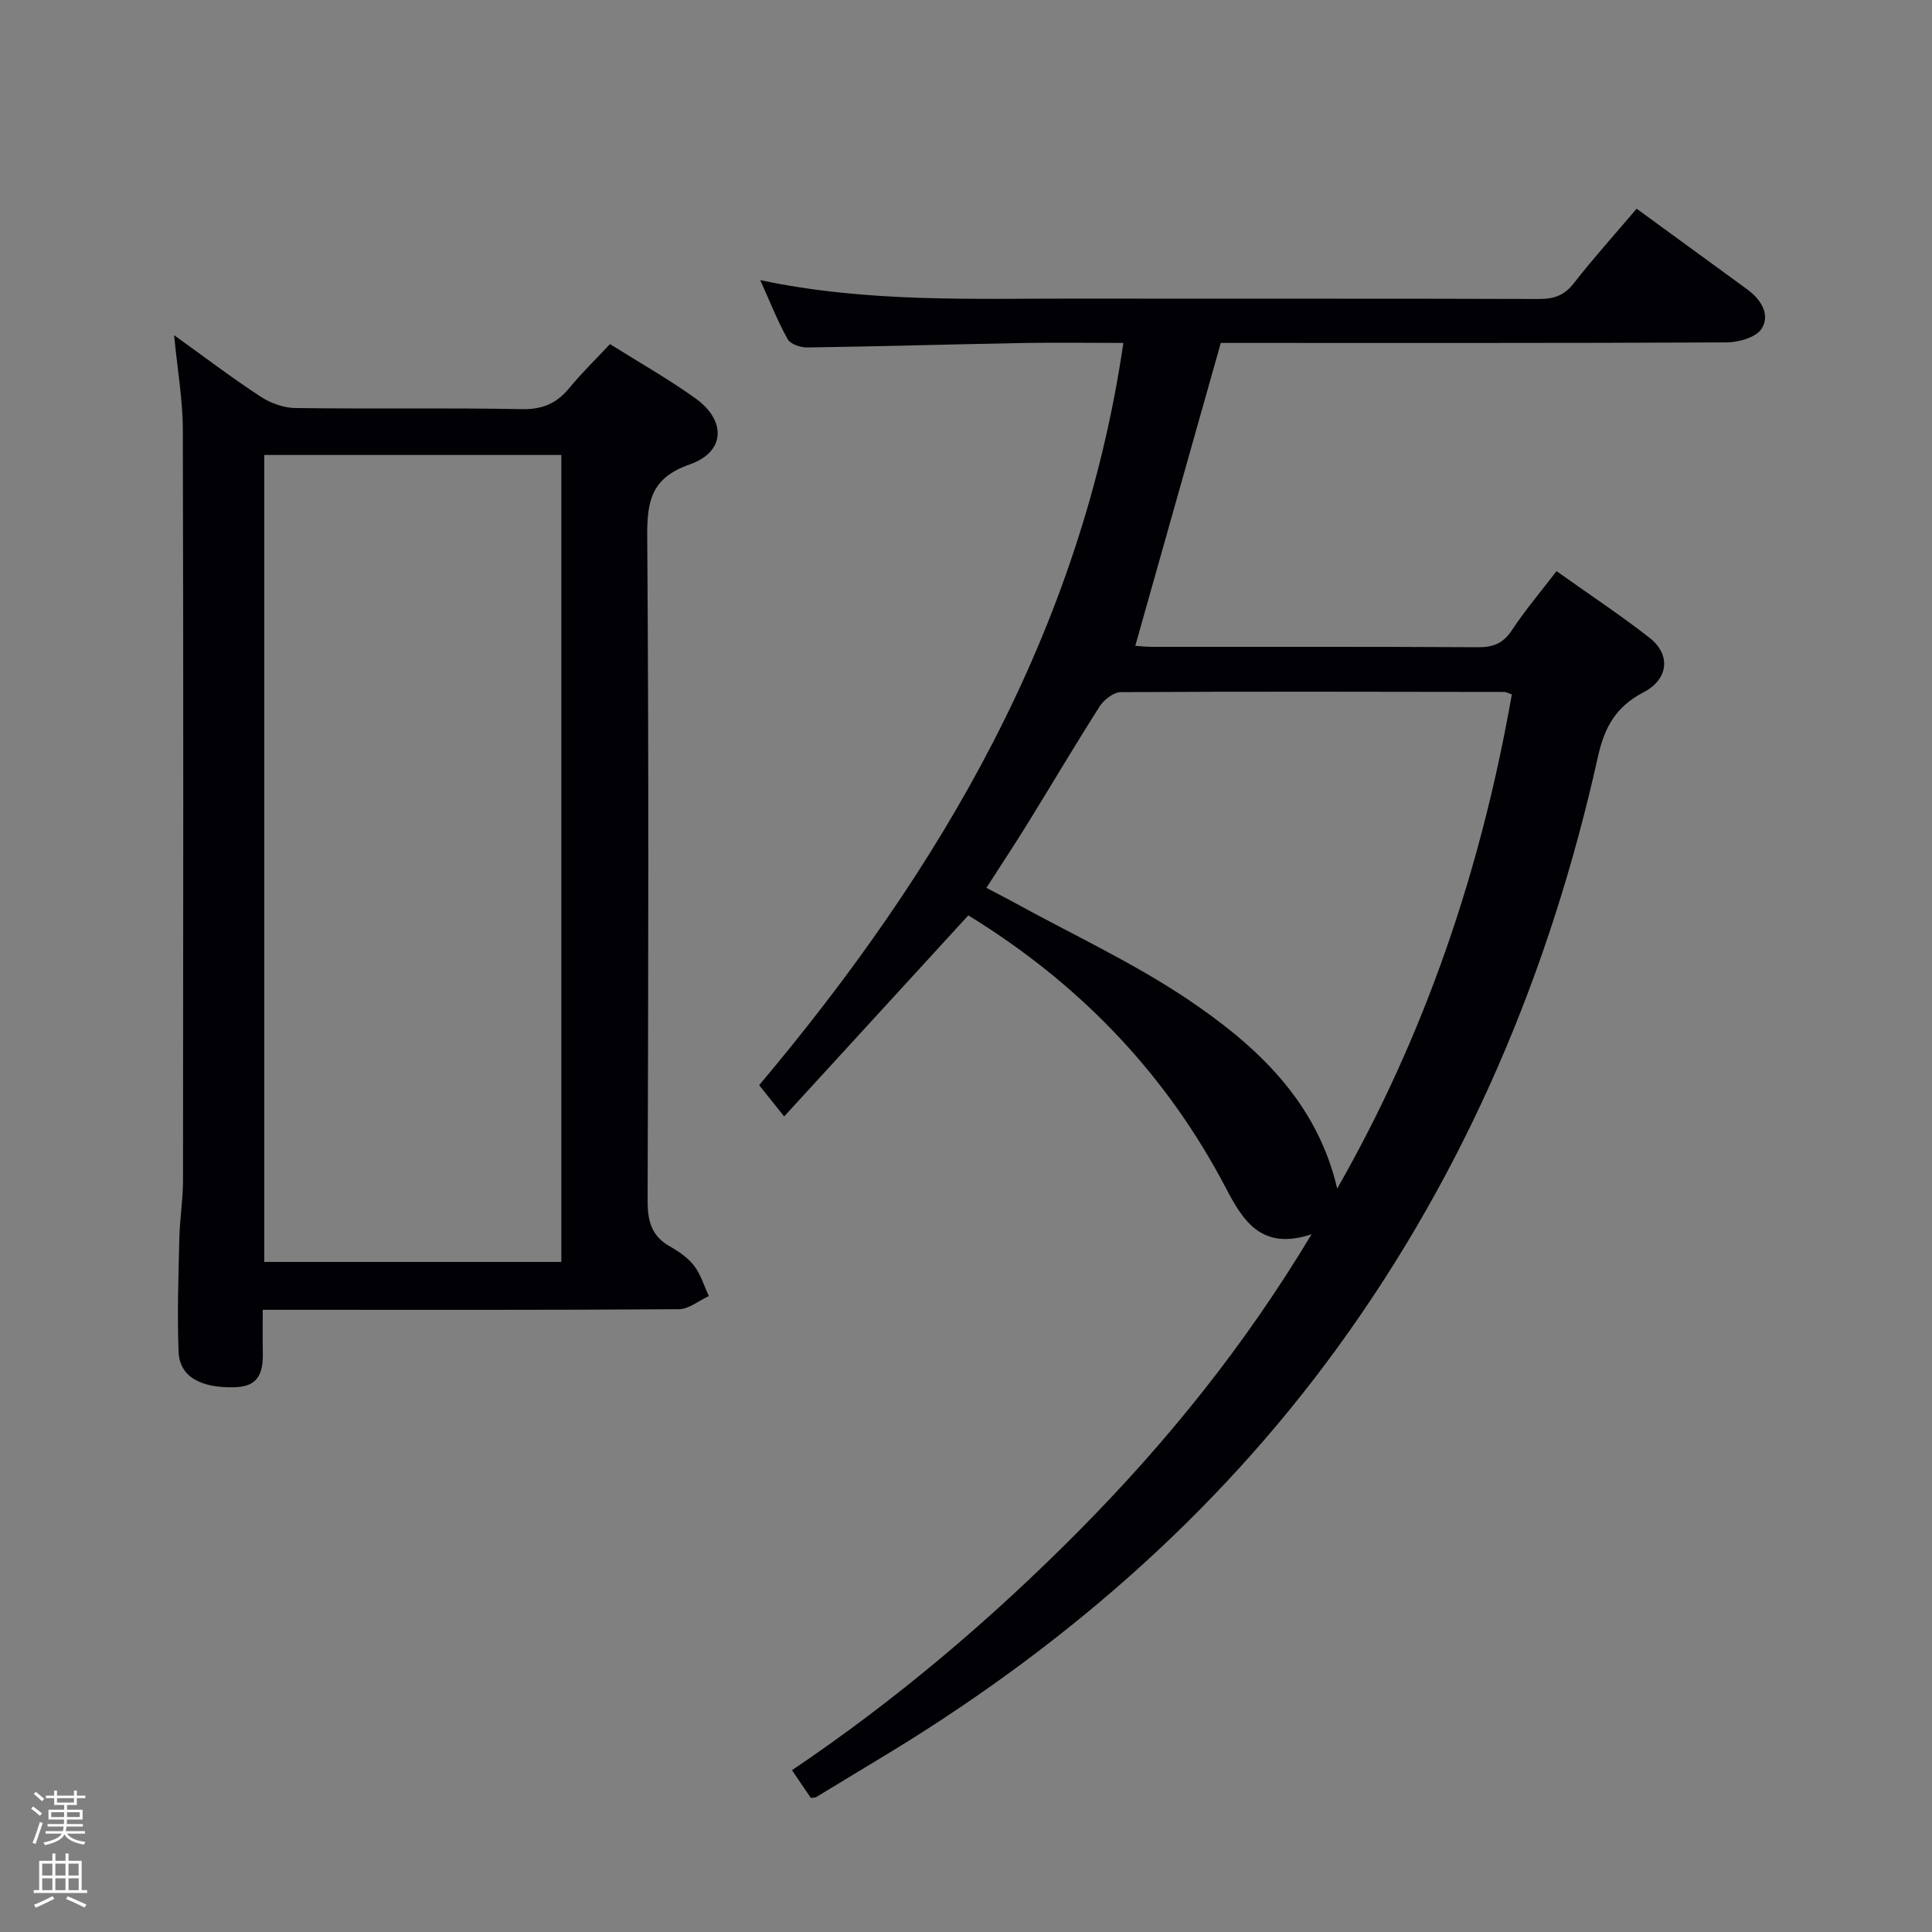<svg enable-background="new 0 0 400 400" viewBox="0 0 400 400" xmlns="http://www.w3.org/2000/svg"><rect x="0" y="0" width="400" height="400" fill="#808080" stroke="none"/><path d="m6.44 374.46.42-.45c.65.47 1.27.95 1.85 1.44l-.45.49c-.65-.56-1.25-1.06-1.82-1.48m.93 7.33-.63-.26c.55-1.36 1.05-2.8 1.52-4.33.19.1.38.19.59.27-.46 1.29-.95 2.73-1.48 4.32m-.38-10.38.44-.42c.43.34 1.01.82 1.74 1.44l-.49.49c-.53-.51-1.09-1.01-1.69-1.51m2.5.35h1.72v-1.04h.59v1.04h3.52v-1.04h.59v1.04h1.75v.53h-1.75v1.42h-2.03v.97h3.22v2.03h-3.24c0 .35-.01.66-.03.93h3.32v.53h-3.37c-.03.27-.08.58-.15.94h3.96v.53h-3.71c.67.92 1.93 1.48 3.79 1.68-.13.24-.23.44-.29.59-2.13-.38-3.48-1.08-4.04-2.12-.43.97-1.77 1.72-4.03 2.23-.09-.19-.2-.37-.33-.55 2.1-.42 3.37-1.03 3.81-1.83h-3.36v-.53h3.58c.08-.29.13-.61.16-.94h-3.33v-.53h3.39c.02-.27.04-.58.04-.93h-3.23v-2.03h3.25v-.97h-2.07v-1.42h-1.73zm1.12 3.44v1h2.65c.01-.3.02-.44.01-.4v-.25-.35zm1.19-2h3.52v-.91h-3.52zm4.71 2h-2.63v.59c0 .15-.01.28-.01.4h2.64z" fill="#fcfbfa"/><path d="m13.56 383.74h.63v1.52h2.72v6.07h1.13v.6h-11.06v-.6h1.13v-6.07h2.73v-1.52h.63v1.52h2.1v-1.52zm-2.69 8.83.38.56c-1.24.63-2.53 1.25-3.85 1.85-.1-.21-.21-.42-.34-.63 1.36-.55 2.63-1.15 3.81-1.78m-2.13-4.27h2.1v-2.45h-2.1zm0 3.04h2.1v-2.46h-2.1zm2.72-3.04h2.1v-2.45h-2.1zm0 3.04h2.1v-2.46h-2.1zm6.07 3.6c-1.41-.71-2.7-1.3-3.86-1.78l.35-.56c1.45.62 2.75 1.19 3.88 1.72zm-1.25-9.09h-2.1v2.45h2.1zm-2.09 5.49h2.1v-2.46h-2.1z" fill="#fcfbfa"/><g fill="#010105"><path d="m338.85 43.21c7.91 5.76 15.42 11.23 22.92 16.72 2.8 2.05 4.78 5.16 2.98 8.09-1.11 1.8-4.72 2.85-7.21 2.87-34.83.17-69.66.11-104.79.11-5.87 20.81-11.74 41.6-17.7 62.71.71.05 2.1.21 3.49.21 22.5.02 44.99-.05 67.49.08 3.17.02 5.2-.81 6.99-3.52 2.73-4.14 5.96-7.94 9.24-12.23 6.62 4.71 13.13 9.01 19.26 13.8 4.44 3.47 3.96 8.56-1.22 11.27-5.64 2.94-8.07 7.07-9.46 13.33-9.85 44.27-27.13 85.46-53.85 122.25-25.58 35.23-58 63.09-95.25 85.44-4.27 2.56-8.52 5.17-12.79 7.75-.13.08-.32.05-1.08.15-1.12-1.65-2.4-3.53-3.9-5.74 21.52-14.5 41.13-31.13 59.3-49.45 18.2-18.36 34.36-38.32 48.28-61.52-10.42 3.52-14.27-2.91-17.77-9.61-12.03-22.97-29.22-41.11-51.03-54.98-.83-.52-1.66-1.04-2.27-1.42-12.6 13.76-25.04 27.34-38.13 41.63-1.93-2.42-3.36-4.21-5.17-6.48 37.56-44.64 66.67-93.93 75.4-153.67-7.09 0-14.07-.11-21.04.02-14.81.27-29.61.71-44.42.92-1.38.02-3.48-.69-4.05-1.73-2.07-3.7-3.63-7.69-5.67-12.21 22.4 4.74 44.35 3.78 66.25 3.82 31.66.05 63.33-.03 94.99.08 3.09.01 5.24-.73 7.2-3.25 3.98-5.12 8.33-9.94 13.01-15.44zm-25.84 100.55c-.91-.3-1.22-.49-1.53-.5-26.47-.04-52.95-.11-79.42.04-1.49.01-3.49 1.56-4.38 2.95-5.1 7.97-9.9 16.14-14.88 24.19-2.74 4.44-5.63 8.78-8.58 13.38 2.2 1.16 3.96 2.05 5.69 3 12.06 6.63 24.66 12.46 36.04 20.11 14.18 9.54 26.7 21.09 30.9 39.15 18.25-31.93 29.8-66.07 36.16-102.32z"/><path d="m36.05 69.4c6.26 4.5 11.91 8.79 17.83 12.67 2.07 1.36 4.79 2.38 7.23 2.41 15.66.21 31.33-.07 46.98.23 4.3.08 7.22-1.24 9.83-4.43 2.51-3.07 5.38-5.84 8.37-9.04 5.99 3.77 12.05 7.19 17.68 11.22 6.46 4.63 6.2 11.12-1.16 13.69-7.93 2.77-8.86 7.51-8.81 14.89.34 45.82.23 91.64.08 137.46-.01 4.21.73 7.36 4.57 9.53 1.86 1.05 3.77 2.36 5.05 4.02 1.39 1.81 2.07 4.17 3.06 6.29-2.07.95-4.14 2.7-6.22 2.72-26.82.19-53.65.12-80.47.12-1.64 0-3.28 0-5.67 0 0 3-.05 5.61.01 8.22.1 4.16-.33 7.69-5.86 7.82-6.98.17-11.39-2.17-11.58-7.38-.3-7.81-.02-15.64.16-23.46.09-3.98.75-7.95.76-11.93.05-51.82.1-103.63-.04-155.45-.01-6.24-1.12-12.48-1.8-19.6zm80.17 191.87c0-55.96 0-111.47 0-167.07-20.65 0-40.92 0-61.5 0v167.07z"/></g></svg>